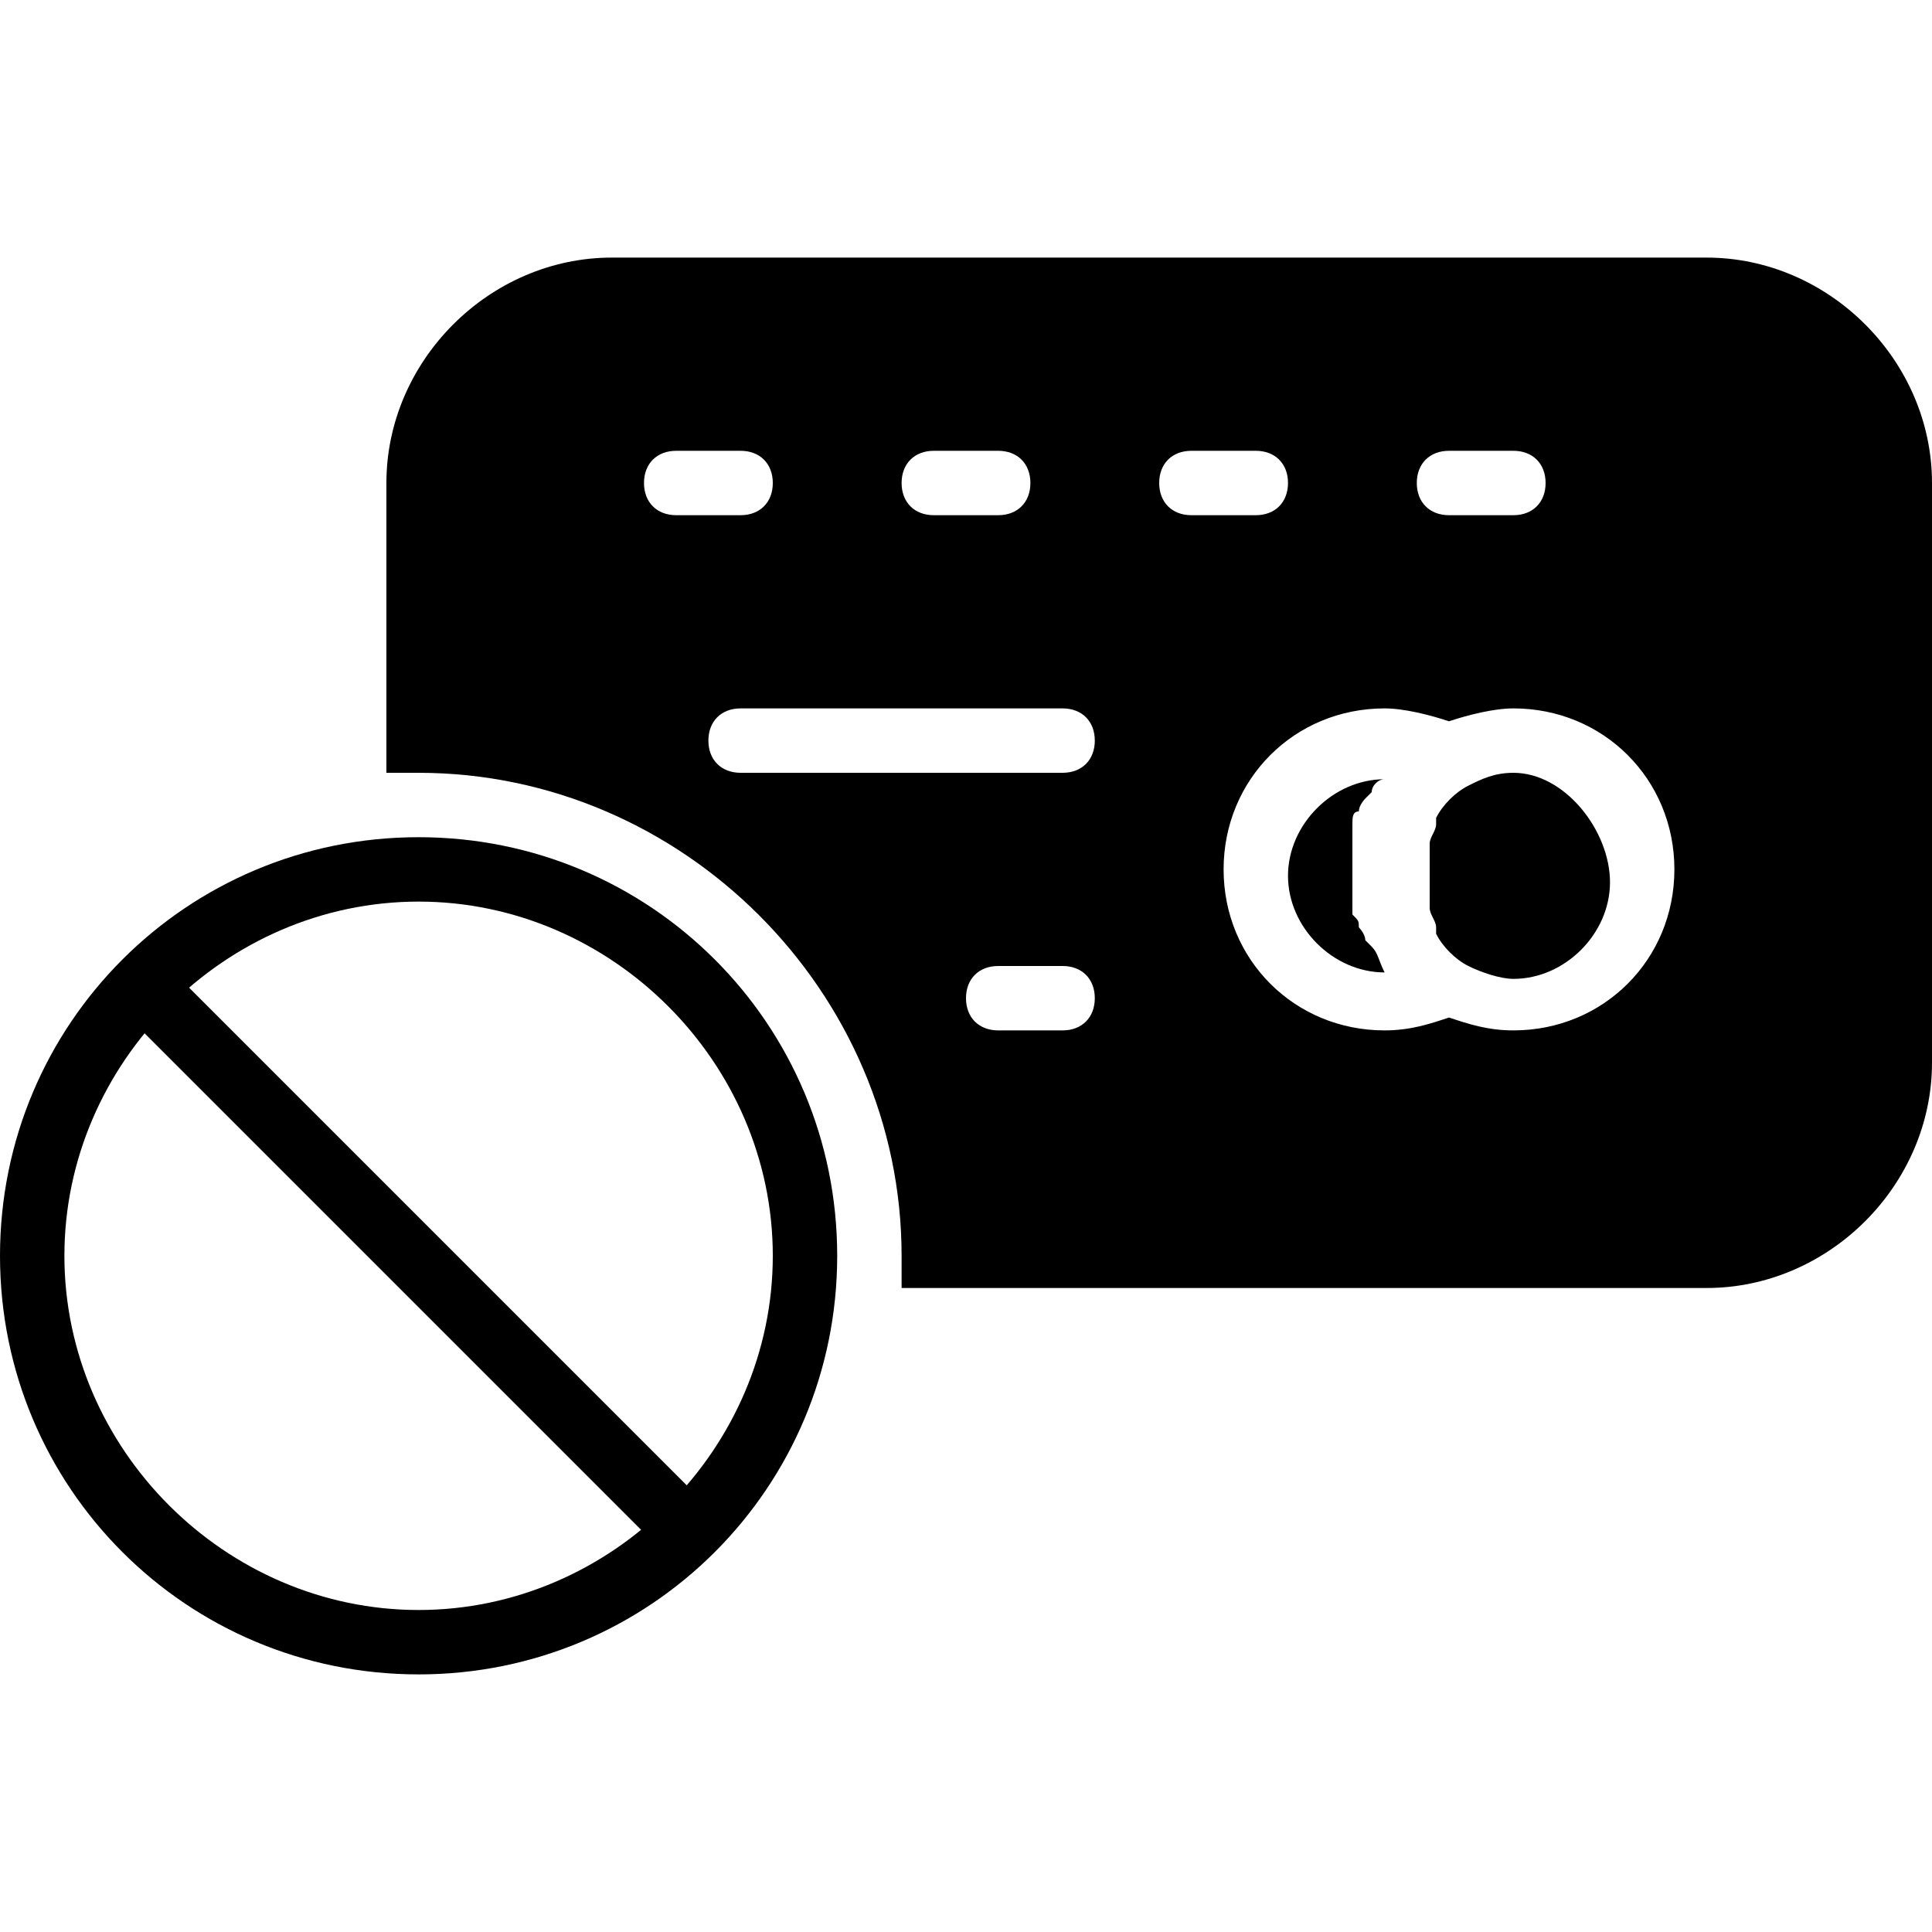 <?xml version="1.0" encoding="utf-8"?>
<!-- Generator: Adobe Illustrator 19.0.0, SVG Export Plug-In . SVG Version: 6.00 Build 0)  -->
<svg version="1.1" id="Layer_1" xmlns="http://www.w3.org/2000/svg" xmlns:xlink="http://www.w3.org/1999/xlink" x="0px" y="0px"
	 viewBox="0 0 30 30" style="enable-background:new 0 0 30 30;" xml:space="preserve">
<g>
	<g>
		<g>
			<path d="M10.5,24c-0.1,0-0.3,0-0.4-0.1l-8-8c-0.2-0.2-0.2-0.5,0-0.7s0.5-0.2,0.7,0l8,8c0.2,0.2,0.2,0.5,0,0.7
				C10.8,24,10.6,24,10.5,24z"/>
		</g>
	</g>
	<g>
		<g>
			<path d="M6.5,26C2.9,26,0,23.1,0,19.5S2.9,13,6.5,13s6.5,2.9,6.5,6.5S10.1,26,6.5,26z M6.5,14c-3,0-5.5,2.5-5.5,5.5
				S3.5,25,6.5,25s5.5-2.5,5.5-5.5S9.5,14,6.5,14z"/>
		</g>
	</g>
	<g>
		<path d="M21.3,14.7c0,0-0.1-0.1-0.1-0.1c0-0.1-0.1-0.2-0.1-0.2c0-0.1,0-0.1-0.1-0.2c0-0.1,0-0.1,0-0.2c0-0.1,0-0.3,0-0.5
			s0-0.3,0-0.5c0-0.1,0-0.1,0-0.2c0-0.1,0-0.2,0.1-0.2c0-0.1,0.1-0.2,0.1-0.2c0,0,0.1-0.1,0.1-0.1c0-0.1,0.1-0.2,0.2-0.2
			c0,0,0,0,0,0c0,0,0,0,0,0c-0.8,0-1.5,0.7-1.5,1.5s0.7,1.5,1.5,1.5c0,0,0,0,0,0c0,0,0,0,0,0C21.4,14.9,21.4,14.8,21.3,14.7z"/>
	</g>
	<g>
		<path d="M23.5,12c-0.3,0-0.5,0.1-0.7,0.2c0,0,0,0,0,0c-0.2,0.1-0.4,0.3-0.5,0.5c0,0,0,0,0,0.1c0,0.1-0.1,0.2-0.1,0.3
			c0,0,0,0.1,0,0.1c0,0.1,0,0.2,0,0.4s0,0.2,0,0.4c0,0,0,0.1,0,0.1c0,0.1,0.1,0.2,0.1,0.3c0,0,0,0,0,0.1c0.1,0.2,0.3,0.4,0.5,0.5
			c0,0,0,0,0,0c0.2,0.1,0.5,0.2,0.7,0.2c0.8,0,1.5-0.7,1.5-1.5S24.3,12,23.5,12z"/>
	</g>
	<g>
		<path d="M26.5,4h-17C7.6,4,6,5.6,6,7.5V12c0.2,0,0.3,0,0.5,0c4.1,0,7.5,3.4,7.5,7.5c0,0.2,0,0.3,0,0.5h12.5c1.9,0,3.5-1.6,3.5-3.5
			v-9C30,5.6,28.4,4,26.5,4z M22.5,7h1C23.8,7,24,7.2,24,7.5S23.8,8,23.5,8h-1C22.2,8,22,7.8,22,7.5S22.2,7,22.5,7z M14.5,7h1
			C15.8,7,16,7.2,16,7.5S15.8,8,15.5,8h-1C14.2,8,14,7.8,14,7.5S14.2,7,14.5,7z M10,7.5C10,7.2,10.2,7,10.5,7h1
			C11.8,7,12,7.2,12,7.5S11.8,8,11.5,8h-1C10.2,8,10,7.8,10,7.5z M16.5,16h-1c-0.3,0-0.5-0.2-0.5-0.5s0.2-0.5,0.5-0.5h1
			c0.3,0,0.5,0.2,0.5,0.5S16.8,16,16.5,16z M16.5,12h-5c-0.3,0-0.5-0.2-0.5-0.5s0.2-0.5,0.5-0.5h5c0.3,0,0.5,0.2,0.5,0.5
			S16.8,12,16.5,12z M18,7.5C18,7.2,18.2,7,18.5,7h1C19.8,7,20,7.2,20,7.5S19.8,8,19.5,8h-1C18.2,8,18,7.8,18,7.5z M23.5,16
			c-0.4,0-0.7-0.1-1-0.2c-0.3,0.1-0.6,0.2-1,0.2c-1.4,0-2.5-1.1-2.5-2.5s1.1-2.5,2.5-2.5c0.3,0,0.7,0.1,1,0.2c0.3-0.1,0.7-0.2,1-0.2
			c1.4,0,2.5,1.1,2.5,2.5S24.9,16,23.5,16z"/>
	</g>
</g>
</svg>
